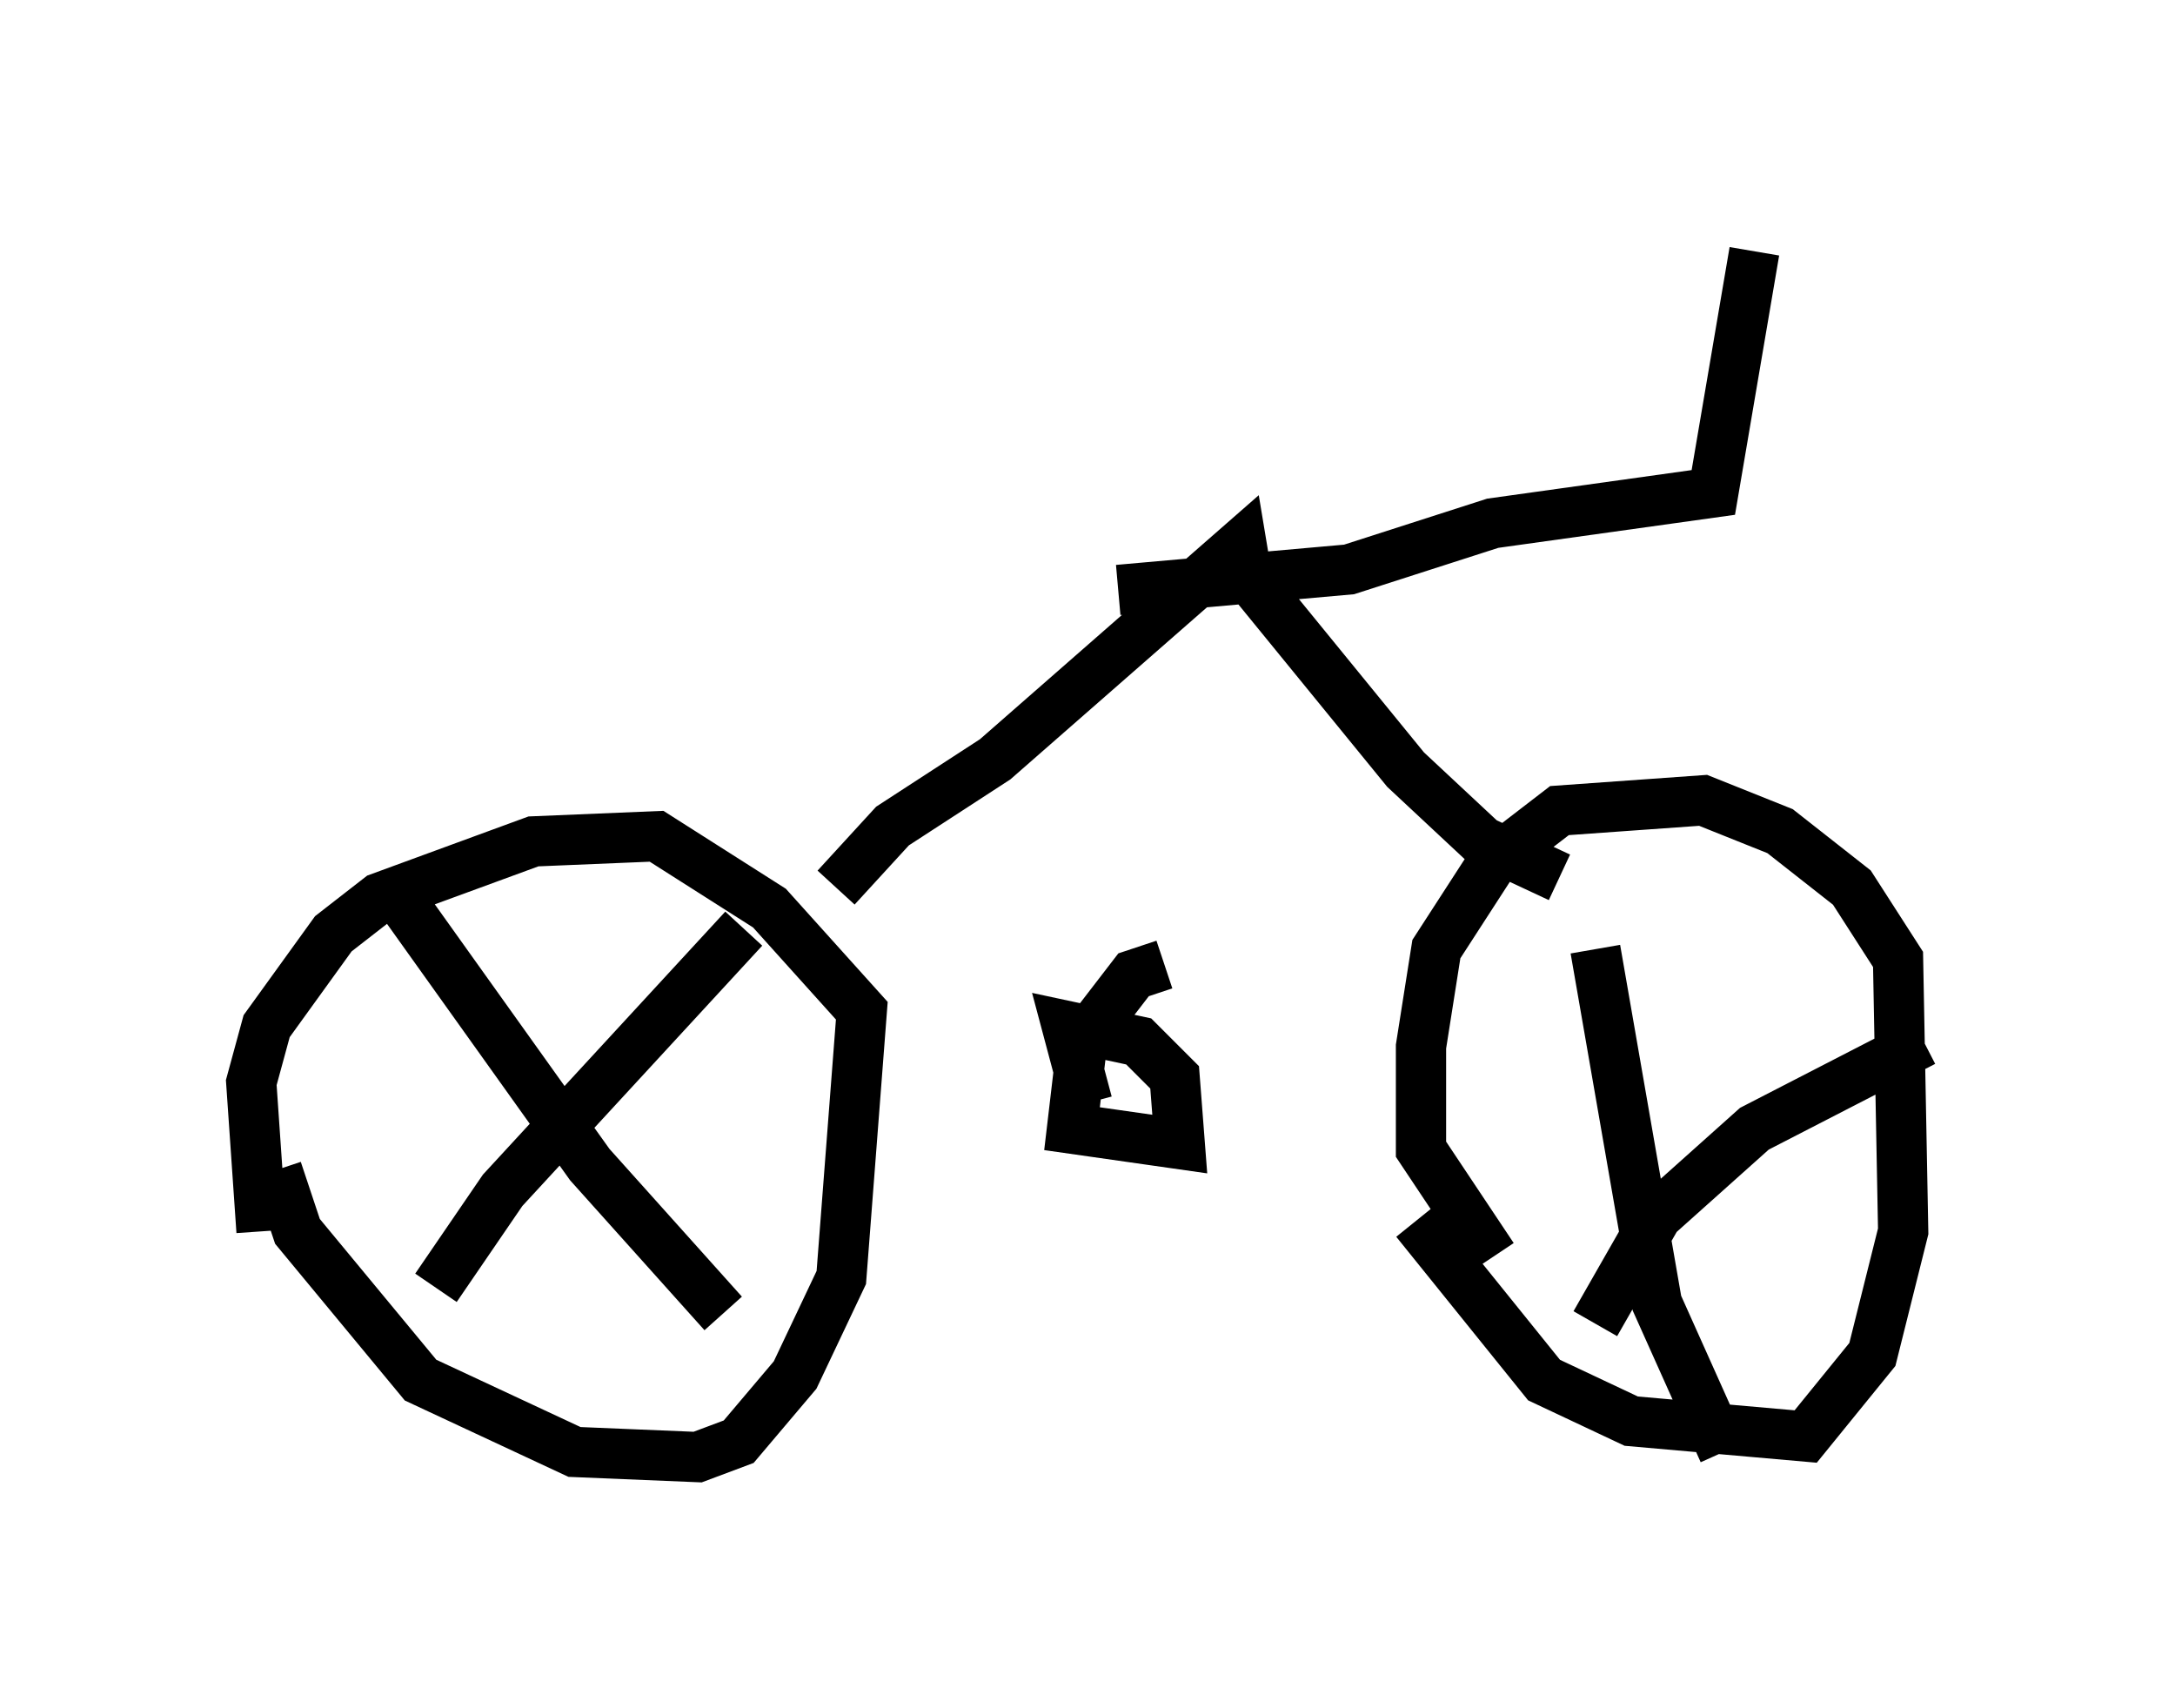 <?xml version="1.0" encoding="utf-8" ?>
<svg baseProfile="full" height="33.99" version="1.1" width="43.28" xmlns="http://www.w3.org/2000/svg" xmlns:ev="http://www.w3.org/2001/xml-events" xmlns:xlink="http://www.w3.org/1999/xlink"><defs /><rect fill="white" height="33.99" width="43.28" x="0" y="0" /><path d="M27.969, 22.865 m0.204, 1.429 l2.552, 3.165 1.735, 0.817 l3.471, 0.306 1.327, -1.633 l0.613, -2.45 -0.102, -5.41 l-0.919, -1.429 -1.429, -1.123 l-1.531, -0.613 -2.858, 0.204 l-1.327, 1.021 -1.123, 1.735 l-0.306, 1.94 0.0, 2.042 l1.429, 2.144 m-24.194, -1.735 l0.408, 1.225 2.45, 2.96 l3.063, 1.429 2.45, 0.102 l0.817, -0.306 1.123, -1.327 l0.919, -1.94 0.408, -5.308 l-1.838, -2.042 -2.246, -1.429 l-2.45, 0.102 -3.063, 1.123 l-0.919, 0.715 -1.327, 1.838 l-0.306, 1.123 0.204, 2.96 m3.471, 1.123 l1.327, -1.94 4.798, -5.206 m-7.146, -1.021 l4.083, 5.717 2.654, 2.96 m17.354, 0.204 l1.225, -2.144 1.94, -1.735 l3.369, -1.735 m-6.533, -1.838 l1.225, 7.044 1.327, 2.96 m-17.661, -11.229 l1.123, -1.225 2.042, -1.327 l4.9, -4.288 0.102, 0.613 l3.165, 3.879 1.531, 1.429 l1.531, 0.715 m-7.861, 1.735 l-0.613, 0.204 -1.021, 1.327 l-0.204, 1.735 2.144, 0.306 l-0.102, -1.327 -0.715, -0.715 l-1.429, -0.306 0.408, 1.531 m0.613, -10.208 l4.594, -0.408 2.858, -0.919 l4.39, -0.613 0.817, -4.798 " fill="none" stroke="black" stroke-width="1" /></svg>